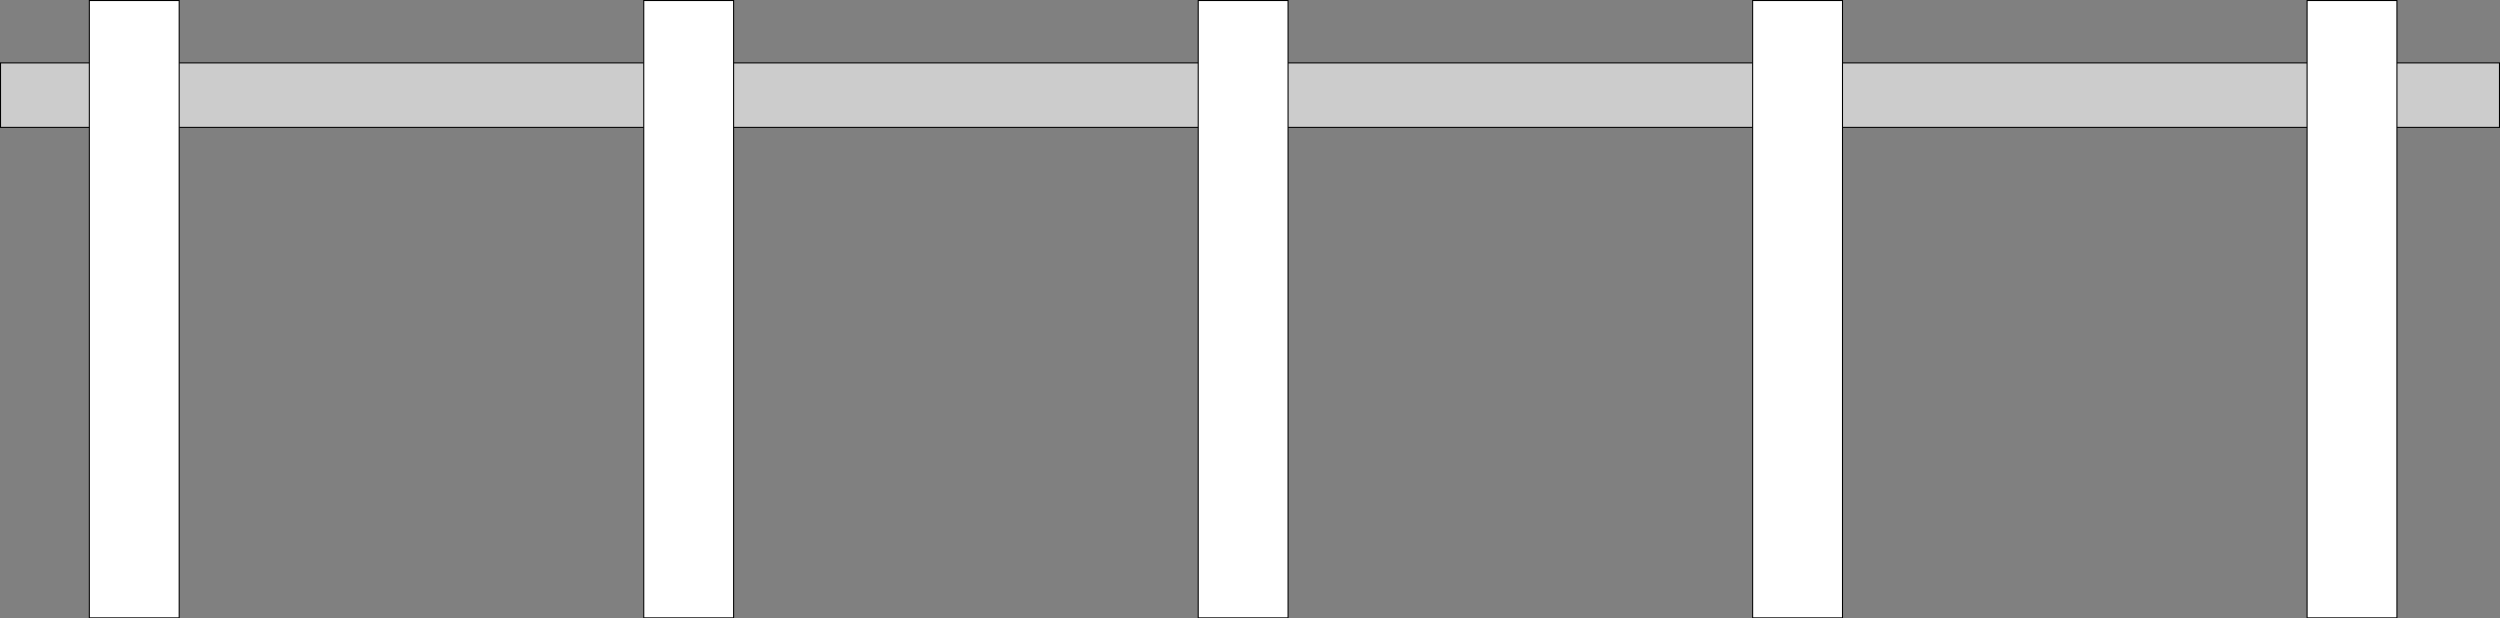 <svg xmlns="http://www.w3.org/2000/svg" viewBox="0 0 2365 585"><rect x="0" y="0" width="2365" height="585" fill="#808080" stroke="none"/><defs><style>.cls-1{fill:#ccc;}.cls-1,.cls-2{stroke:#000;stroke-miterlimit:10;}.cls-2{fill:#fff;}</style></defs><g id="Layer_2" data-name="Layer 2"><g id="Layer_1-2" data-name="Layer 1"><rect class="cls-1" x="0.5" y="59.5" width="2364" height="61"/><rect class="cls-2" x="1658" y="0.5" width="85" height="584"/><rect class="cls-2" x="1133.5" y="0.5" width="85" height="584"/><rect class="cls-2" x="609" y="0.5" width="85" height="584"/><rect class="cls-2" x="84.5" y="0.5" width="85" height="584"/><rect class="cls-2" x="2182.5" y="0.5" width="85" height="584"/></g></g></svg>